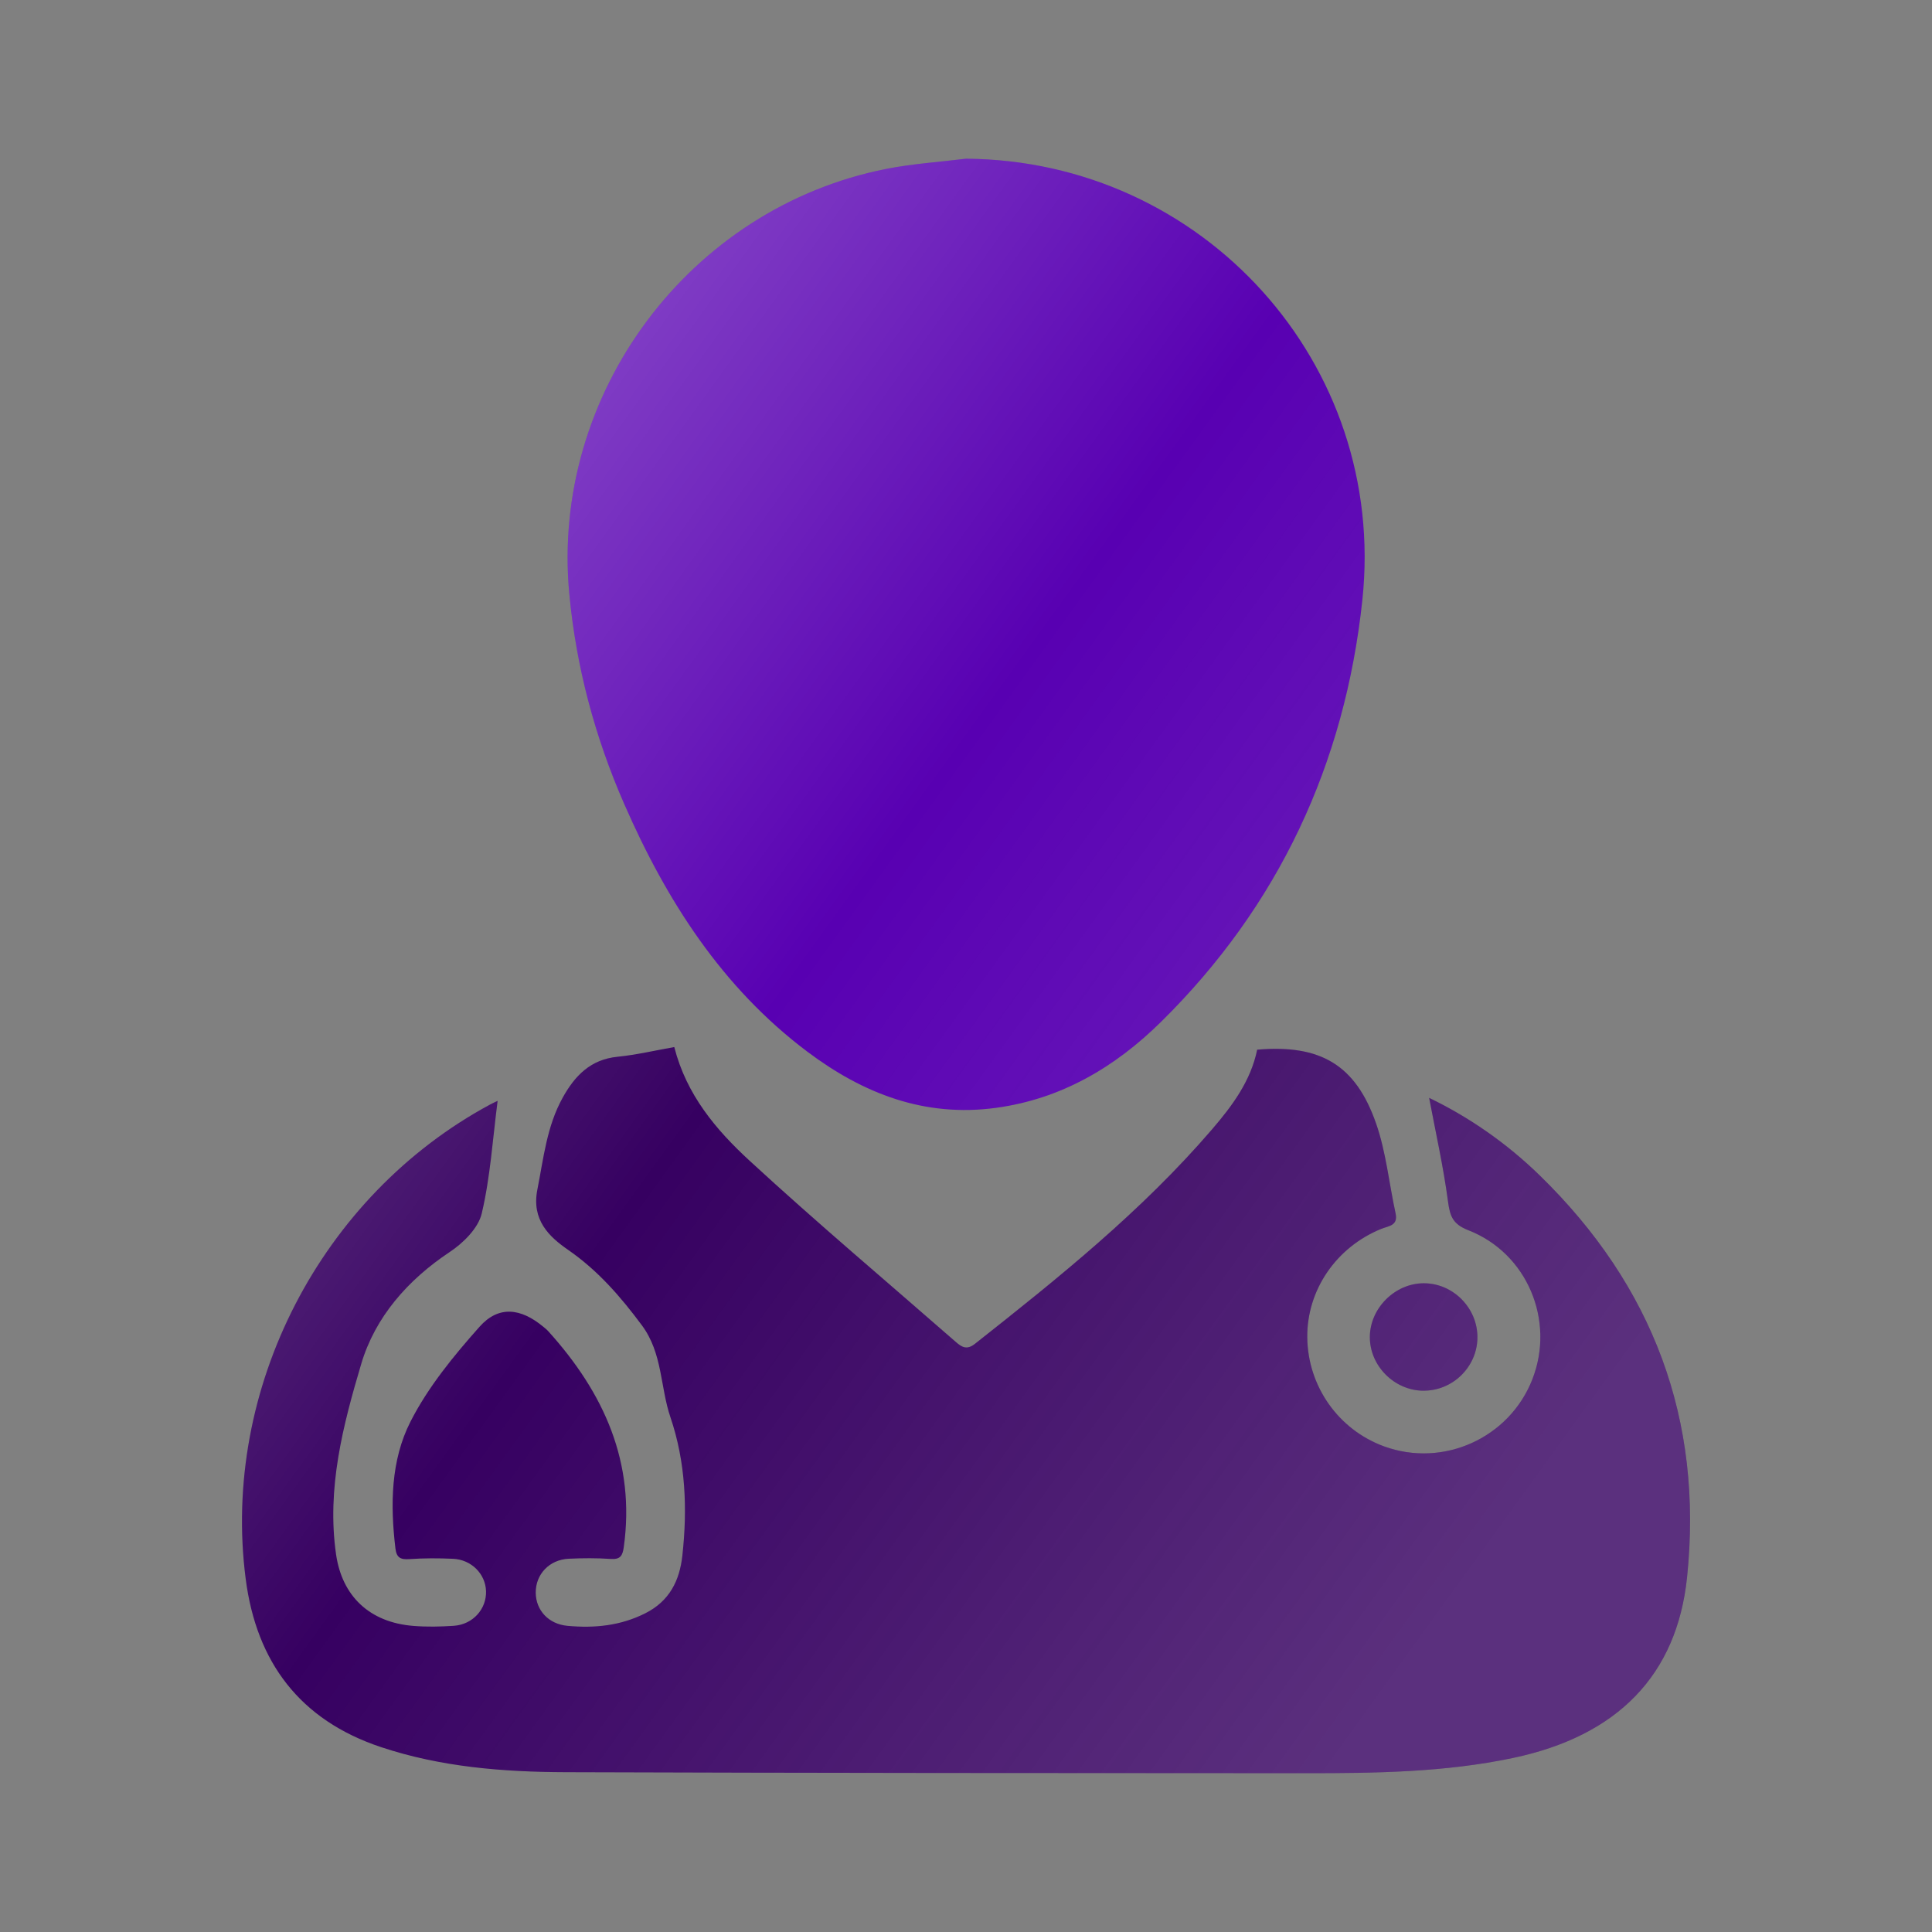 <?xml version="1.0" encoding="UTF-8"?>
<svg id="report" xmlns="http://www.w3.org/2000/svg" version="1.1" xmlns:xlink="http://www.w3.org/1999/xlink" viewBox="0 0 640.62 640.62">
  <rect x="0" y="0" width="640.62" height="640.62" fill="#808080" stroke="none"/>
  <defs>
    <style>
      .cls-1 {
        fill: #360061;
      }

      .cls-1, .cls-2, .cls-3, .cls-4, .cls-5 {
        stroke-width: 0px;
      }

      .cls-2 {
        fill: url(#linear-gradient);
      }

      .cls-3 {
        fill: #5800b2;
      }

      .cls-4 {
        fill: url(#linear-gradient-2);
      }

      .cls-5 {
        fill: url(#linear-gradient-3);
      }
    </style>
    <linearGradient id="linear-gradient" x1="-26.19" y1="236.62" x2="447.14" y2="578.88" gradientUnits="userSpaceOnUse">
      <stop offset="0" stop-color="#fff" stop-opacity=".4"/>
      <stop offset=".07" stop-color="#fff" stop-opacity=".34"/>
      <stop offset=".49" stop-color="#fff" stop-opacity="0"/>
      <stop offset=".75" stop-color="#fafafa" stop-opacity=".1"/>
      <stop offset="1" stop-color="#efefef" stop-opacity=".2"/>
    </linearGradient>
    <linearGradient id="linear-gradient-2" x1="108.11" y1="50.89" x2="581.44" y2="393.15" xlink:href="#linear-gradient"/>
    <linearGradient id="linear-gradient-3" x1="46.74" y1="135.77" x2="520.07" y2="478.02" xlink:href="#linear-gradient"/>
  </defs>
  <g>
    <path class="cls-1" d="M165,365.06c-1.64,12.64-2.41,25.21-5.26,37.29-1.15,4.89-6.12,9.81-10.63,12.8-13.94,9.27-24.73,21.61-29.33,37.09-6.05,20.35-11.49,41.26-8.35,63.14,1.97,13.74,10.98,22.6,25.71,23.75,4.42.35,8.91.26,13.33-.04,6.32-.43,10.89-5.55,10.69-11.51-.19-5.7-4.84-10.43-10.93-10.71-4.82-.22-9.68-.23-14.5.11-2.93.21-4.25-.5-4.61-3.53-1.73-14.46-1.56-29.21,5-42.08,5.82-11.43,14.29-21.77,22.89-31.44,6.31-7.1,13.66-6.21,21.14,0,.59.49,1.21.98,1.72,1.56,18.37,20.36,28.9,43.44,24.95,71.61-.4,2.85-1.22,4.03-4.32,3.82-4.62-.32-9.29-.29-13.92-.07-6.42.31-10.97,5.14-10.94,11.23.03,5.89,4.29,10.45,10.5,11.02,8.96.83,17.6,0,25.87-4.18,7.99-4.04,11.34-10.82,12.25-19.09,1.71-15.53,1.1-31.03-3.95-45.88-3.43-10.07-2.57-21.22-9.48-30.51-7.11-9.56-14.58-18.18-24.53-25.06-6.23-4.31-12.1-9.87-10.12-19.91,2.06-10.44,3.12-20.99,8.4-30.5,4.02-7.25,9.2-12.66,18.15-13.56,6.29-.63,12.49-2.1,18.85-3.22,4.02,15.83,13.88,27.47,24.9,37.62,22.3,20.55,45.52,40.11,68.36,60.08,1.98,1.73,3.66,2.9,6.44.7,27.81-21.94,55.41-44.11,78.61-71.11,6.7-7.8,12.84-16.02,14.97-26.42,20.86-1.8,32.6,4.93,39.4,24.39,3.34,9.54,4.32,19.91,6.49,29.87.9,4.14-2.36,4.19-4.69,5.13-15.02,6.08-24.77,20.35-24.59,36.07.19,16.18,10.34,30.56,25.47,36.08,19.63,7.15,41.54-2.75,49.16-22.23,7.62-19.45-1.67-41.82-21.21-49.44-5.08-1.98-6.09-4.53-6.74-9.43-1.53-11.56-4.11-22.99-6.27-34.46,13.27,6.39,25.73,15.05,36.66,25.7,37.53,36.57,54.28,80.97,48.86,133.25-3.37,32.5-23.11,52.63-57.7,59.92-22.67,4.78-45.69,5.06-68.7,5.05-81.82-.02-163.64-.06-245.46-.33-20.72-.07-41.35-1.7-61.22-8.32-26.89-8.95-41.28-28.16-44.85-55.75-8.17-63.07,24.91-127.09,81.07-157.33,1-.54,2.04-1,2.47-1.2Z"/>
    <path class="cls-3" d="M320.3,52.63c78.55.53,139.79,67.92,131.43,146.39-5.78,54.23-27.75,101.39-66.82,139.88-15.13,14.9-32.95,25.47-54.56,28.43-23.75,3.26-44.2-4.73-62.69-18.64-28.3-21.3-46.7-50.14-60.66-82.06-9.73-22.24-15.95-45.44-18.23-69.74-6.21-66.11,39.69-127.97,105.14-140.89,8.68-1.71,17.59-2.28,26.39-3.37Z"/>
    <path class="cls-1" d="M471.89,461.14c-9.61-.11-17.72-8.29-17.67-17.84.05-9.51,8.29-17.74,17.81-17.79,9.84-.05,18.04,8.31,17.86,18.21-.18,9.66-8.3,17.52-18,17.41Z"/>
  </g>
  <g>
    <path class="cls-2" d="M165,365.06c-1.64,12.64-2.41,25.21-5.26,37.29-1.15,4.89-6.12,9.81-10.63,12.8-13.94,9.27-24.73,21.61-29.33,37.09-6.05,20.35-11.49,41.26-8.35,63.14,1.97,13.74,10.98,22.6,25.71,23.75,4.42.35,8.91.26,13.33-.04,6.32-.43,10.89-5.55,10.69-11.51-.19-5.7-4.84-10.43-10.93-10.71-4.82-.22-9.68-.23-14.5.11-2.93.21-4.25-.5-4.61-3.53-1.73-14.46-1.56-29.21,5-42.08,5.82-11.43,14.29-21.77,22.89-31.44,6.31-7.1,13.66-6.21,21.14,0,.59.49,1.21.98,1.72,1.56,18.37,20.36,28.9,43.44,24.95,71.61-.4,2.85-1.22,4.03-4.32,3.82-4.62-.32-9.29-.29-13.92-.07-6.42.31-10.97,5.14-10.94,11.23.03,5.89,4.29,10.45,10.5,11.02,8.96.83,17.6,0,25.87-4.18,7.99-4.04,11.34-10.82,12.25-19.09,1.71-15.53,1.1-31.03-3.95-45.88-3.43-10.07-2.57-21.22-9.48-30.51-7.11-9.56-14.58-18.18-24.53-25.06-6.23-4.31-12.1-9.87-10.12-19.91,2.06-10.44,3.12-20.99,8.4-30.5,4.02-7.25,9.2-12.66,18.15-13.56,6.29-.63,12.49-2.1,18.85-3.22,4.02,15.83,13.88,27.47,24.9,37.62,22.3,20.55,45.52,40.11,68.36,60.08,1.98,1.73,3.66,2.9,6.44.7,27.81-21.94,55.41-44.11,78.61-71.11,6.7-7.8,12.84-16.02,14.97-26.42,20.86-1.8,32.6,4.93,39.4,24.39,3.34,9.54,4.32,19.91,6.49,29.87.9,4.14-2.36,4.19-4.69,5.13-15.02,6.08-24.77,20.35-24.59,36.07.19,16.18,10.34,30.56,25.47,36.08,19.63,7.15,41.54-2.75,49.16-22.23,7.62-19.45-1.67-41.82-21.21-49.44-5.08-1.98-6.09-4.53-6.74-9.43-1.53-11.56-4.11-22.99-6.27-34.46,13.27,6.39,25.73,15.05,36.66,25.7,37.53,36.57,54.28,80.97,48.86,133.25-3.37,32.5-23.11,52.63-57.7,59.92-22.67,4.78-45.69,5.06-68.7,5.05-81.82-.02-163.64-.06-245.46-.33-20.72-.07-41.35-1.7-61.22-8.32-26.89-8.95-41.28-28.16-44.85-55.75-8.17-63.07,24.91-127.09,81.07-157.33,1-.54,2.04-1,2.47-1.2Z"/>
    <path class="cls-4" d="M320.3,52.63c78.55.53,139.79,67.92,131.43,146.39-5.78,54.23-27.75,101.39-66.82,139.88-15.13,14.9-32.95,25.47-54.56,28.43-23.75,3.26-44.2-4.73-62.69-18.64-28.3-21.3-46.7-50.14-60.66-82.06-9.73-22.24-15.95-45.44-18.23-69.74-6.21-66.11,39.69-127.97,105.14-140.89,8.68-1.71,17.59-2.28,26.39-3.37Z"/>
    <path class="cls-5" d="M471.89,461.14c-9.61-.11-17.72-8.29-17.67-17.84.05-9.51,8.29-17.74,17.81-17.79,9.84-.05,18.04,8.31,17.86,18.21-.18,9.66-8.3,17.52-18,17.41Z"/>
  </g>
</svg>